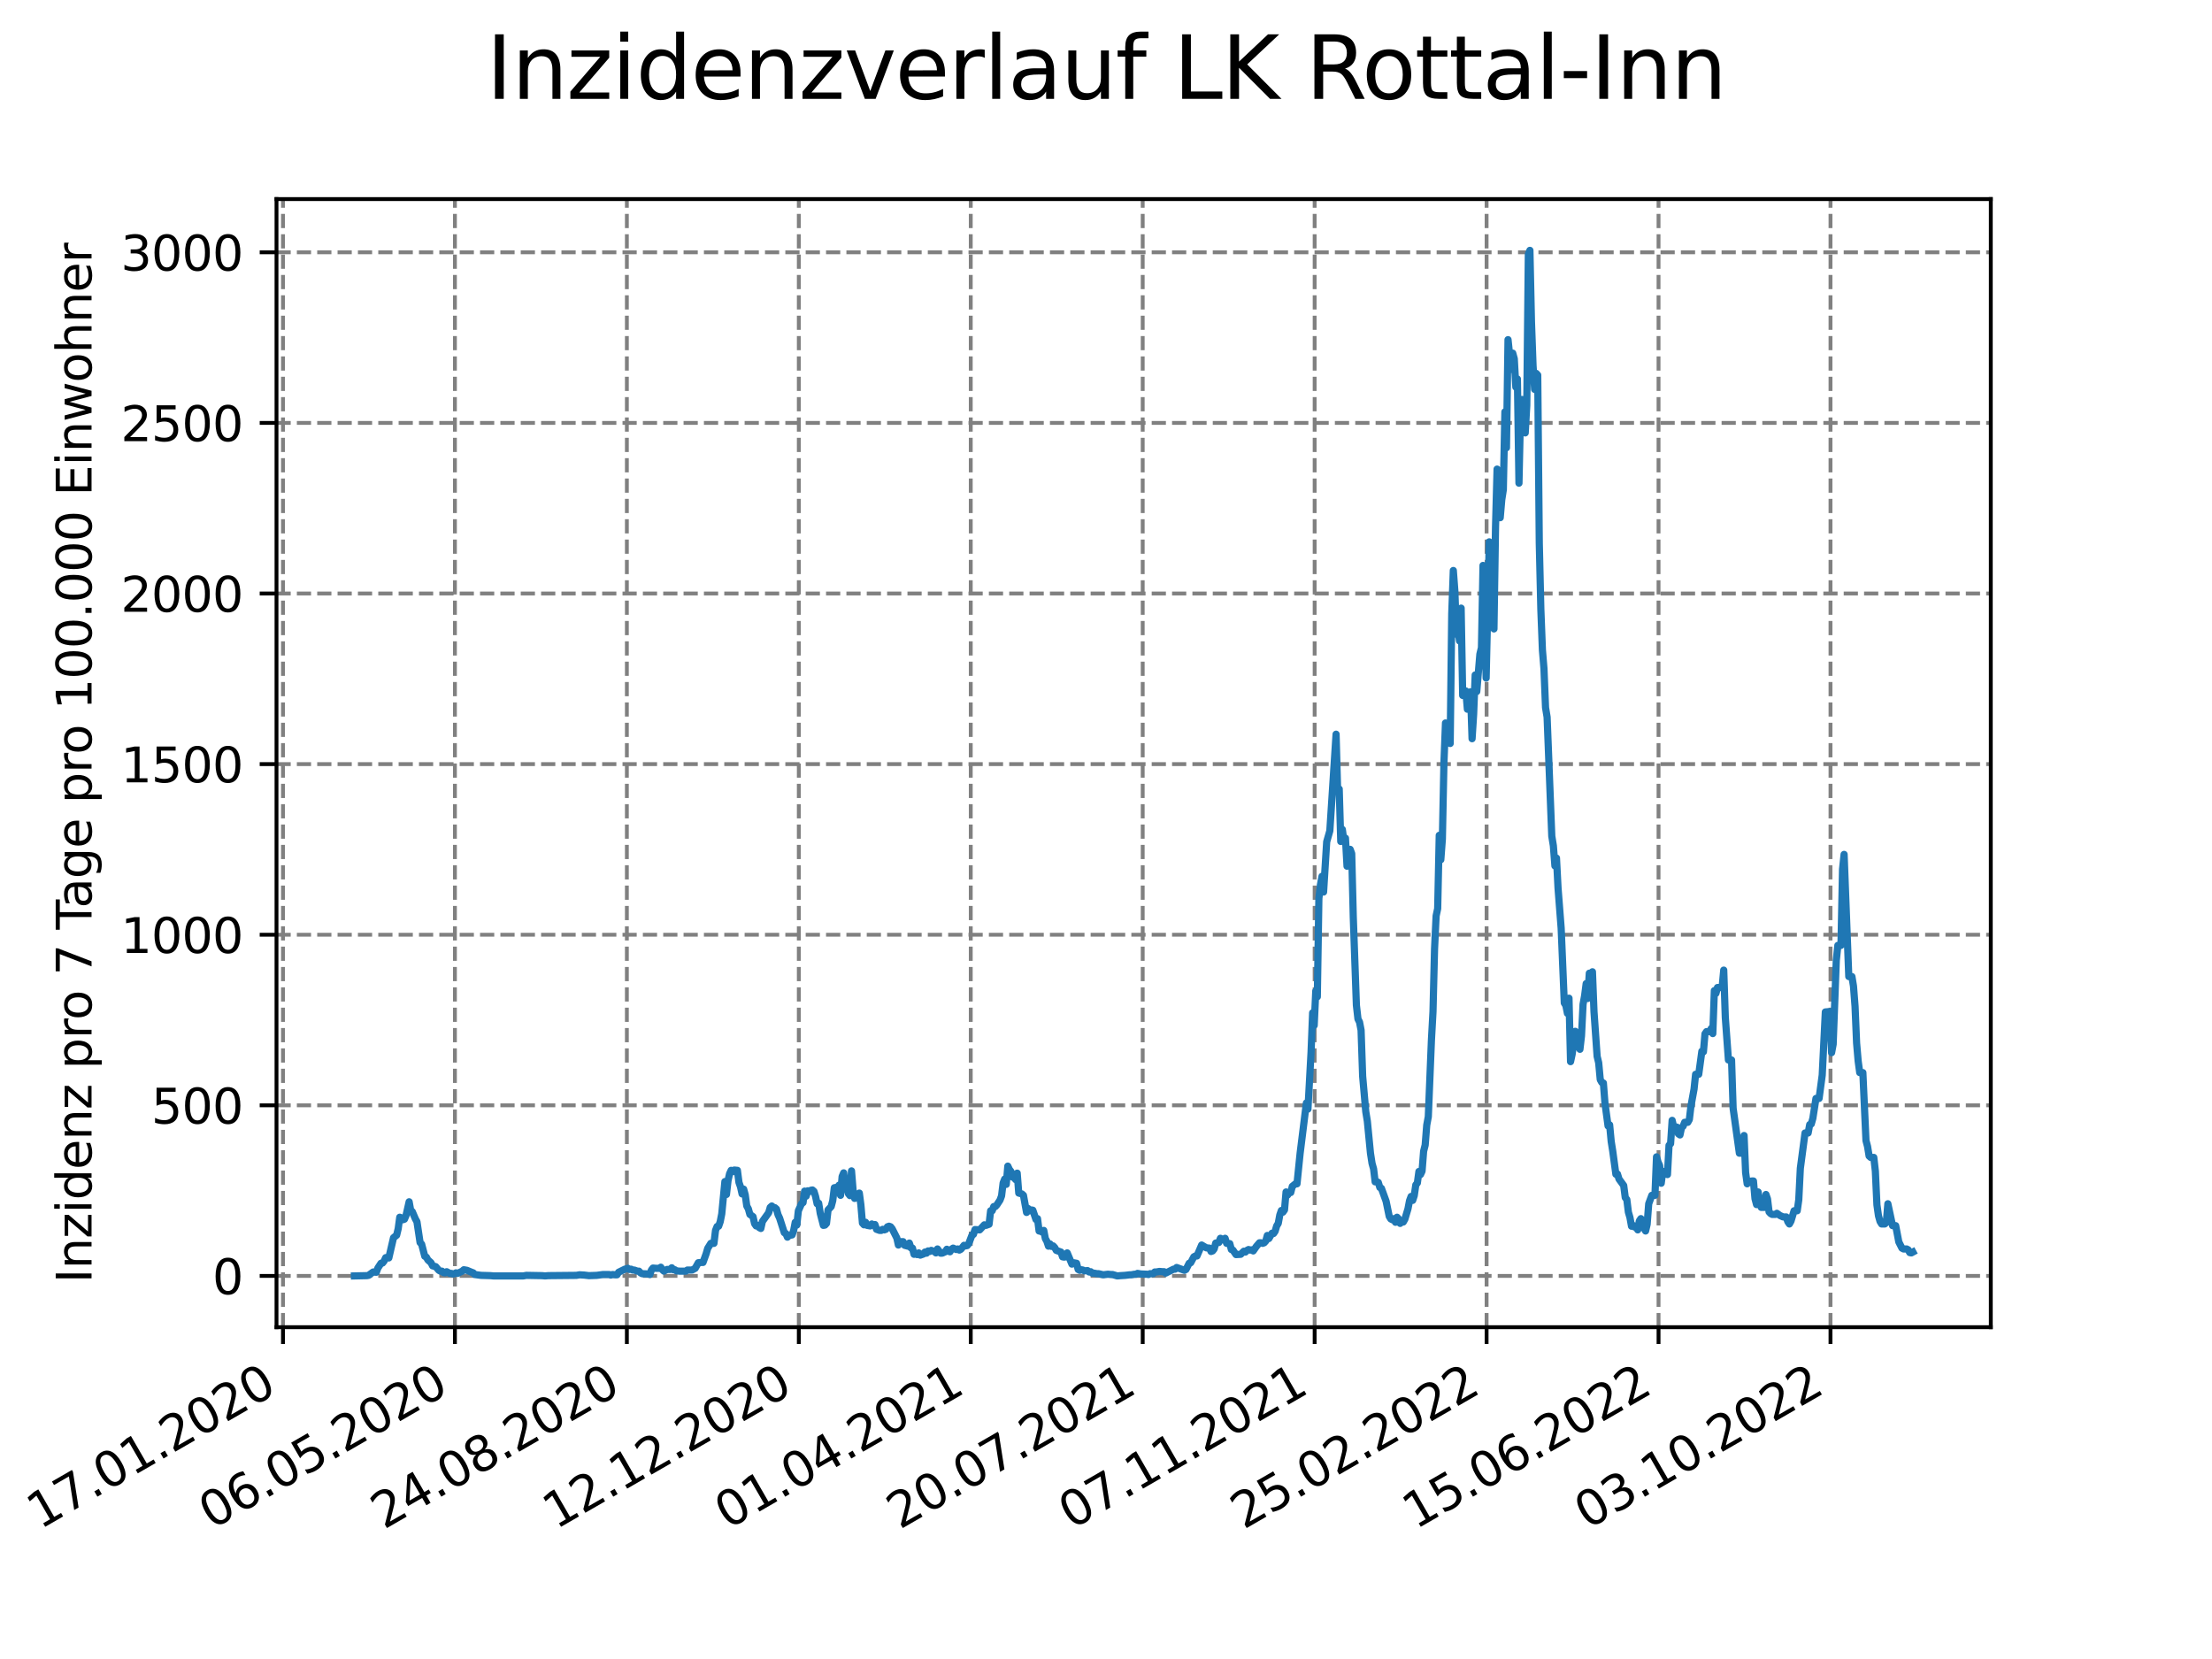 <?xml version="1.0" encoding="utf-8" standalone="no"?>
<!DOCTYPE svg PUBLIC "-//W3C//DTD SVG 1.1//EN"
  "http://www.w3.org/Graphics/SVG/1.1/DTD/svg11.dtd">
<svg xmlns:xlink="http://www.w3.org/1999/xlink" width="460.8pt" height="345.6pt" viewBox="0 0 460.8 345.6" xmlns="http://www.w3.org/2000/svg" version="1.1">
 <defs>
  <style type="text/css">*{stroke-linejoin: round; stroke-linecap: butt}</style>
 </defs>
 <g id="figure_1">
  <g id="patch_1">
   <path d="M 0 345.6 
L 460.8 345.6 
L 460.8 0 
L 0 0 
z
" style="fill: #ffffff"/>
  </g>
  <g id="axes_1">
   <g id="patch_2">
    <path d="M 57.6 276.48 
L 414.72 276.48 
L 414.72 41.472 
L 57.6 41.472 
z
" style="fill: #ffffff"/>
   </g>
   <g id="matplotlib.axis_1">
    <g id="xtick_1">
     <g id="line2d_1">
      <path d="M 58.949 276.48 
L 58.949 41.472 
" clip-path="url(#pb0c516c204)" style="fill: none; stroke-dasharray: 2.96,1.28; stroke-dashoffset: 0; stroke: #808080; stroke-width: 0.8"/>
     </g>
     <g id="line2d_2">
      <defs>
       <path id="mfc68ab522c" d="M 0 0 
L 0 3.5 
" style="stroke: #000000; stroke-width: 0.8"/>
      </defs>
      <g>
       <use xlink:href="#mfc68ab522c" x="58.949" y="276.48" style="stroke: #000000; stroke-width: 0.8"/>
      </g>
     </g>
     <g id="text_1">
      <!-- 17.01.2020 -->
      <g transform="translate(8.323 318.689) rotate(-30) scale(0.1 -0.1)">
       <defs>
        <path id="DejaVuSans-31" d="M 794 531 
L 1825 531 
L 1825 4091 
L 703 3866 
L 703 4441 
L 1819 4666 
L 2450 4666 
L 2450 531 
L 3481 531 
L 3481 0 
L 794 0 
L 794 531 
z
" transform="scale(0.016)"/>
        <path id="DejaVuSans-37" d="M 525 4666 
L 3525 4666 
L 3525 4397 
L 1831 0 
L 1172 0 
L 2766 4134 
L 525 4134 
L 525 4666 
z
" transform="scale(0.016)"/>
        <path id="DejaVuSans-2e" d="M 684 794 
L 1344 794 
L 1344 0 
L 684 0 
L 684 794 
z
" transform="scale(0.016)"/>
        <path id="DejaVuSans-30" d="M 2034 4250 
Q 1547 4250 1301 3770 
Q 1056 3291 1056 2328 
Q 1056 1369 1301 889 
Q 1547 409 2034 409 
Q 2525 409 2770 889 
Q 3016 1369 3016 2328 
Q 3016 3291 2770 3770 
Q 2525 4250 2034 4250 
z
M 2034 4750 
Q 2819 4750 3233 4129 
Q 3647 3509 3647 2328 
Q 3647 1150 3233 529 
Q 2819 -91 2034 -91 
Q 1250 -91 836 529 
Q 422 1150 422 2328 
Q 422 3509 836 4129 
Q 1250 4750 2034 4750 
z
" transform="scale(0.016)"/>
        <path id="DejaVuSans-32" d="M 1228 531 
L 3431 531 
L 3431 0 
L 469 0 
L 469 531 
Q 828 903 1448 1529 
Q 2069 2156 2228 2338 
Q 2531 2678 2651 2914 
Q 2772 3150 2772 3378 
Q 2772 3750 2511 3984 
Q 2250 4219 1831 4219 
Q 1534 4219 1204 4116 
Q 875 4013 500 3803 
L 500 4441 
Q 881 4594 1212 4672 
Q 1544 4750 1819 4750 
Q 2544 4750 2975 4387 
Q 3406 4025 3406 3419 
Q 3406 3131 3298 2873 
Q 3191 2616 2906 2266 
Q 2828 2175 2409 1742 
Q 1991 1309 1228 531 
z
" transform="scale(0.016)"/>
       </defs>
       <use xlink:href="#DejaVuSans-31"/>
       <use xlink:href="#DejaVuSans-37" x="63.623"/>
       <use xlink:href="#DejaVuSans-2e" x="127.246"/>
       <use xlink:href="#DejaVuSans-30" x="159.033"/>
       <use xlink:href="#DejaVuSans-31" x="222.656"/>
       <use xlink:href="#DejaVuSans-2e" x="286.279"/>
       <use xlink:href="#DejaVuSans-32" x="318.066"/>
       <use xlink:href="#DejaVuSans-30" x="381.689"/>
       <use xlink:href="#DejaVuSans-32" x="445.312"/>
       <use xlink:href="#DejaVuSans-30" x="508.936"/>
      </g>
     </g>
    </g>
    <g id="xtick_2">
     <g id="line2d_3">
      <path d="M 94.768 276.48 
L 94.768 41.472 
" clip-path="url(#pb0c516c204)" style="fill: none; stroke-dasharray: 2.96,1.28; stroke-dashoffset: 0; stroke: #808080; stroke-width: 0.8"/>
     </g>
     <g id="line2d_4">
      <g>
       <use xlink:href="#mfc68ab522c" x="94.768" y="276.48" style="stroke: #000000; stroke-width: 0.8"/>
      </g>
     </g>
     <g id="text_2">
      <!-- 06.05.2020 -->
      <g transform="translate(44.143 318.689) rotate(-30) scale(0.1 -0.1)">
       <defs>
        <path id="DejaVuSans-36" d="M 2113 2584 
Q 1688 2584 1439 2293 
Q 1191 2003 1191 1497 
Q 1191 994 1439 701 
Q 1688 409 2113 409 
Q 2538 409 2786 701 
Q 3034 994 3034 1497 
Q 3034 2003 2786 2293 
Q 2538 2584 2113 2584 
z
M 3366 4563 
L 3366 3988 
Q 3128 4100 2886 4159 
Q 2644 4219 2406 4219 
Q 1781 4219 1451 3797 
Q 1122 3375 1075 2522 
Q 1259 2794 1537 2939 
Q 1816 3084 2150 3084 
Q 2853 3084 3261 2657 
Q 3669 2231 3669 1497 
Q 3669 778 3244 343 
Q 2819 -91 2113 -91 
Q 1303 -91 875 529 
Q 447 1150 447 2328 
Q 447 3434 972 4092 
Q 1497 4750 2381 4750 
Q 2619 4750 2861 4703 
Q 3103 4656 3366 4563 
z
" transform="scale(0.016)"/>
        <path id="DejaVuSans-35" d="M 691 4666 
L 3169 4666 
L 3169 4134 
L 1269 4134 
L 1269 2991 
Q 1406 3038 1543 3061 
Q 1681 3084 1819 3084 
Q 2600 3084 3056 2656 
Q 3513 2228 3513 1497 
Q 3513 744 3044 326 
Q 2575 -91 1722 -91 
Q 1428 -91 1123 -41 
Q 819 9 494 109 
L 494 744 
Q 775 591 1075 516 
Q 1375 441 1709 441 
Q 2250 441 2565 725 
Q 2881 1009 2881 1497 
Q 2881 1984 2565 2268 
Q 2250 2553 1709 2553 
Q 1456 2553 1204 2497 
Q 953 2441 691 2322 
L 691 4666 
z
" transform="scale(0.016)"/>
       </defs>
       <use xlink:href="#DejaVuSans-30"/>
       <use xlink:href="#DejaVuSans-36" x="63.623"/>
       <use xlink:href="#DejaVuSans-2e" x="127.246"/>
       <use xlink:href="#DejaVuSans-30" x="159.033"/>
       <use xlink:href="#DejaVuSans-35" x="222.656"/>
       <use xlink:href="#DejaVuSans-2e" x="286.279"/>
       <use xlink:href="#DejaVuSans-32" x="318.066"/>
       <use xlink:href="#DejaVuSans-30" x="381.689"/>
       <use xlink:href="#DejaVuSans-32" x="445.312"/>
       <use xlink:href="#DejaVuSans-30" x="508.936"/>
      </g>
     </g>
    </g>
    <g id="xtick_3">
     <g id="line2d_5">
      <path d="M 130.588 276.48 
L 130.588 41.472 
" clip-path="url(#pb0c516c204)" style="fill: none; stroke-dasharray: 2.96,1.28; stroke-dashoffset: 0; stroke: #808080; stroke-width: 0.8"/>
     </g>
     <g id="line2d_6">
      <g>
       <use xlink:href="#mfc68ab522c" x="130.588" y="276.48" style="stroke: #000000; stroke-width: 0.8"/>
      </g>
     </g>
     <g id="text_3">
      <!-- 24.08.2020 -->
      <g transform="translate(79.962 318.689) rotate(-30) scale(0.1 -0.1)">
       <defs>
        <path id="DejaVuSans-34" d="M 2419 4116 
L 825 1625 
L 2419 1625 
L 2419 4116 
z
M 2253 4666 
L 3047 4666 
L 3047 1625 
L 3713 1625 
L 3713 1100 
L 3047 1100 
L 3047 0 
L 2419 0 
L 2419 1100 
L 313 1100 
L 313 1709 
L 2253 4666 
z
" transform="scale(0.016)"/>
        <path id="DejaVuSans-38" d="M 2034 2216 
Q 1584 2216 1326 1975 
Q 1069 1734 1069 1313 
Q 1069 891 1326 650 
Q 1584 409 2034 409 
Q 2484 409 2743 651 
Q 3003 894 3003 1313 
Q 3003 1734 2745 1975 
Q 2488 2216 2034 2216 
z
M 1403 2484 
Q 997 2584 770 2862 
Q 544 3141 544 3541 
Q 544 4100 942 4425 
Q 1341 4750 2034 4750 
Q 2731 4750 3128 4425 
Q 3525 4100 3525 3541 
Q 3525 3141 3298 2862 
Q 3072 2584 2669 2484 
Q 3125 2378 3379 2068 
Q 3634 1759 3634 1313 
Q 3634 634 3220 271 
Q 2806 -91 2034 -91 
Q 1263 -91 848 271 
Q 434 634 434 1313 
Q 434 1759 690 2068 
Q 947 2378 1403 2484 
z
M 1172 3481 
Q 1172 3119 1398 2916 
Q 1625 2713 2034 2713 
Q 2441 2713 2670 2916 
Q 2900 3119 2900 3481 
Q 2900 3844 2670 4047 
Q 2441 4250 2034 4250 
Q 1625 4250 1398 4047 
Q 1172 3844 1172 3481 
z
" transform="scale(0.016)"/>
       </defs>
       <use xlink:href="#DejaVuSans-32"/>
       <use xlink:href="#DejaVuSans-34" x="63.623"/>
       <use xlink:href="#DejaVuSans-2e" x="127.246"/>
       <use xlink:href="#DejaVuSans-30" x="159.033"/>
       <use xlink:href="#DejaVuSans-38" x="222.656"/>
       <use xlink:href="#DejaVuSans-2e" x="286.279"/>
       <use xlink:href="#DejaVuSans-32" x="318.066"/>
       <use xlink:href="#DejaVuSans-30" x="381.689"/>
       <use xlink:href="#DejaVuSans-32" x="445.312"/>
       <use xlink:href="#DejaVuSans-30" x="508.936"/>
      </g>
     </g>
    </g>
    <g id="xtick_4">
     <g id="line2d_7">
      <path d="M 166.407 276.48 
L 166.407 41.472 
" clip-path="url(#pb0c516c204)" style="fill: none; stroke-dasharray: 2.96,1.28; stroke-dashoffset: 0; stroke: #808080; stroke-width: 0.8"/>
     </g>
     <g id="line2d_8">
      <g>
       <use xlink:href="#mfc68ab522c" x="166.407" y="276.48" style="stroke: #000000; stroke-width: 0.8"/>
      </g>
     </g>
     <g id="text_4">
      <!-- 12.12.2020 -->
      <g transform="translate(115.782 318.689) rotate(-30) scale(0.1 -0.1)">
       <use xlink:href="#DejaVuSans-31"/>
       <use xlink:href="#DejaVuSans-32" x="63.623"/>
       <use xlink:href="#DejaVuSans-2e" x="127.246"/>
       <use xlink:href="#DejaVuSans-31" x="159.033"/>
       <use xlink:href="#DejaVuSans-32" x="222.656"/>
       <use xlink:href="#DejaVuSans-2e" x="286.279"/>
       <use xlink:href="#DejaVuSans-32" x="318.066"/>
       <use xlink:href="#DejaVuSans-30" x="381.689"/>
       <use xlink:href="#DejaVuSans-32" x="445.312"/>
       <use xlink:href="#DejaVuSans-30" x="508.936"/>
      </g>
     </g>
    </g>
    <g id="xtick_5">
     <g id="line2d_9">
      <path d="M 202.226 276.48 
L 202.226 41.472 
" clip-path="url(#pb0c516c204)" style="fill: none; stroke-dasharray: 2.96,1.28; stroke-dashoffset: 0; stroke: #808080; stroke-width: 0.8"/>
     </g>
     <g id="line2d_10">
      <g>
       <use xlink:href="#mfc68ab522c" x="202.226" y="276.48" style="stroke: #000000; stroke-width: 0.8"/>
      </g>
     </g>
     <g id="text_5">
      <!-- 01.04.2021 -->
      <g transform="translate(151.601 318.689) rotate(-30) scale(0.1 -0.1)">
       <use xlink:href="#DejaVuSans-30"/>
       <use xlink:href="#DejaVuSans-31" x="63.623"/>
       <use xlink:href="#DejaVuSans-2e" x="127.246"/>
       <use xlink:href="#DejaVuSans-30" x="159.033"/>
       <use xlink:href="#DejaVuSans-34" x="222.656"/>
       <use xlink:href="#DejaVuSans-2e" x="286.279"/>
       <use xlink:href="#DejaVuSans-32" x="318.066"/>
       <use xlink:href="#DejaVuSans-30" x="381.689"/>
       <use xlink:href="#DejaVuSans-32" x="445.312"/>
       <use xlink:href="#DejaVuSans-31" x="508.936"/>
      </g>
     </g>
    </g>
    <g id="xtick_6">
     <g id="line2d_11">
      <path d="M 238.046 276.48 
L 238.046 41.472 
" clip-path="url(#pb0c516c204)" style="fill: none; stroke-dasharray: 2.96,1.28; stroke-dashoffset: 0; stroke: #808080; stroke-width: 0.8"/>
     </g>
     <g id="line2d_12">
      <g>
       <use xlink:href="#mfc68ab522c" x="238.046" y="276.48" style="stroke: #000000; stroke-width: 0.8"/>
      </g>
     </g>
     <g id="text_6">
      <!-- 20.07.2021 -->
      <g transform="translate(187.421 318.689) rotate(-30) scale(0.1 -0.1)">
       <use xlink:href="#DejaVuSans-32"/>
       <use xlink:href="#DejaVuSans-30" x="63.623"/>
       <use xlink:href="#DejaVuSans-2e" x="127.246"/>
       <use xlink:href="#DejaVuSans-30" x="159.033"/>
       <use xlink:href="#DejaVuSans-37" x="222.656"/>
       <use xlink:href="#DejaVuSans-2e" x="286.279"/>
       <use xlink:href="#DejaVuSans-32" x="318.066"/>
       <use xlink:href="#DejaVuSans-30" x="381.689"/>
       <use xlink:href="#DejaVuSans-32" x="445.312"/>
       <use xlink:href="#DejaVuSans-31" x="508.936"/>
      </g>
     </g>
    </g>
    <g id="xtick_7">
     <g id="line2d_13">
      <path d="M 273.865 276.48 
L 273.865 41.472 
" clip-path="url(#pb0c516c204)" style="fill: none; stroke-dasharray: 2.96,1.28; stroke-dashoffset: 0; stroke: #808080; stroke-width: 0.8"/>
     </g>
     <g id="line2d_14">
      <g>
       <use xlink:href="#mfc68ab522c" x="273.865" y="276.48" style="stroke: #000000; stroke-width: 0.8"/>
      </g>
     </g>
     <g id="text_7">
      <!-- 07.11.2021 -->
      <g transform="translate(223.24 318.689) rotate(-30) scale(0.1 -0.1)">
       <use xlink:href="#DejaVuSans-30"/>
       <use xlink:href="#DejaVuSans-37" x="63.623"/>
       <use xlink:href="#DejaVuSans-2e" x="127.246"/>
       <use xlink:href="#DejaVuSans-31" x="159.033"/>
       <use xlink:href="#DejaVuSans-31" x="222.656"/>
       <use xlink:href="#DejaVuSans-2e" x="286.279"/>
       <use xlink:href="#DejaVuSans-32" x="318.066"/>
       <use xlink:href="#DejaVuSans-30" x="381.689"/>
       <use xlink:href="#DejaVuSans-32" x="445.312"/>
       <use xlink:href="#DejaVuSans-31" x="508.936"/>
      </g>
     </g>
    </g>
    <g id="xtick_8">
     <g id="line2d_15">
      <path d="M 309.685 276.48 
L 309.685 41.472 
" clip-path="url(#pb0c516c204)" style="fill: none; stroke-dasharray: 2.96,1.28; stroke-dashoffset: 0; stroke: #808080; stroke-width: 0.8"/>
     </g>
     <g id="line2d_16">
      <g>
       <use xlink:href="#mfc68ab522c" x="309.685" y="276.48" style="stroke: #000000; stroke-width: 0.8"/>
      </g>
     </g>
     <g id="text_8">
      <!-- 25.02.2022 -->
      <g transform="translate(259.06 318.689) rotate(-30) scale(0.1 -0.1)">
       <use xlink:href="#DejaVuSans-32"/>
       <use xlink:href="#DejaVuSans-35" x="63.623"/>
       <use xlink:href="#DejaVuSans-2e" x="127.246"/>
       <use xlink:href="#DejaVuSans-30" x="159.033"/>
       <use xlink:href="#DejaVuSans-32" x="222.656"/>
       <use xlink:href="#DejaVuSans-2e" x="286.279"/>
       <use xlink:href="#DejaVuSans-32" x="318.066"/>
       <use xlink:href="#DejaVuSans-30" x="381.689"/>
       <use xlink:href="#DejaVuSans-32" x="445.312"/>
       <use xlink:href="#DejaVuSans-32" x="508.936"/>
      </g>
     </g>
    </g>
    <g id="xtick_9">
     <g id="line2d_17">
      <path d="M 345.504 276.48 
L 345.504 41.472 
" clip-path="url(#pb0c516c204)" style="fill: none; stroke-dasharray: 2.96,1.28; stroke-dashoffset: 0; stroke: #808080; stroke-width: 0.8"/>
     </g>
     <g id="line2d_18">
      <g>
       <use xlink:href="#mfc68ab522c" x="345.504" y="276.48" style="stroke: #000000; stroke-width: 0.8"/>
      </g>
     </g>
     <g id="text_9">
      <!-- 15.06.2022 -->
      <g transform="translate(294.879 318.689) rotate(-30) scale(0.1 -0.1)">
       <use xlink:href="#DejaVuSans-31"/>
       <use xlink:href="#DejaVuSans-35" x="63.623"/>
       <use xlink:href="#DejaVuSans-2e" x="127.246"/>
       <use xlink:href="#DejaVuSans-30" x="159.033"/>
       <use xlink:href="#DejaVuSans-36" x="222.656"/>
       <use xlink:href="#DejaVuSans-2e" x="286.279"/>
       <use xlink:href="#DejaVuSans-32" x="318.066"/>
       <use xlink:href="#DejaVuSans-30" x="381.689"/>
       <use xlink:href="#DejaVuSans-32" x="445.312"/>
       <use xlink:href="#DejaVuSans-32" x="508.936"/>
      </g>
     </g>
    </g>
    <g id="xtick_10">
     <g id="line2d_19">
      <path d="M 381.324 276.48 
L 381.324 41.472 
" clip-path="url(#pb0c516c204)" style="fill: none; stroke-dasharray: 2.96,1.28; stroke-dashoffset: 0; stroke: #808080; stroke-width: 0.8"/>
     </g>
     <g id="line2d_20">
      <g>
       <use xlink:href="#mfc68ab522c" x="381.324" y="276.48" style="stroke: #000000; stroke-width: 0.8"/>
      </g>
     </g>
     <g id="text_10">
      <!-- 03.10.2022 -->
      <g transform="translate(330.699 318.689) rotate(-30) scale(0.1 -0.1)">
       <defs>
        <path id="DejaVuSans-33" d="M 2597 2516 
Q 3050 2419 3304 2112 
Q 3559 1806 3559 1356 
Q 3559 666 3084 287 
Q 2609 -91 1734 -91 
Q 1441 -91 1130 -33 
Q 819 25 488 141 
L 488 750 
Q 750 597 1062 519 
Q 1375 441 1716 441 
Q 2309 441 2620 675 
Q 2931 909 2931 1356 
Q 2931 1769 2642 2001 
Q 2353 2234 1838 2234 
L 1294 2234 
L 1294 2753 
L 1863 2753 
Q 2328 2753 2575 2939 
Q 2822 3125 2822 3475 
Q 2822 3834 2567 4026 
Q 2313 4219 1838 4219 
Q 1578 4219 1281 4162 
Q 984 4106 628 3988 
L 628 4550 
Q 988 4650 1302 4700 
Q 1616 4750 1894 4750 
Q 2613 4750 3031 4423 
Q 3450 4097 3450 3541 
Q 3450 3153 3228 2886 
Q 3006 2619 2597 2516 
z
" transform="scale(0.016)"/>
       </defs>
       <use xlink:href="#DejaVuSans-30"/>
       <use xlink:href="#DejaVuSans-33" x="63.623"/>
       <use xlink:href="#DejaVuSans-2e" x="127.246"/>
       <use xlink:href="#DejaVuSans-31" x="159.033"/>
       <use xlink:href="#DejaVuSans-30" x="222.656"/>
       <use xlink:href="#DejaVuSans-2e" x="286.279"/>
       <use xlink:href="#DejaVuSans-32" x="318.066"/>
       <use xlink:href="#DejaVuSans-30" x="381.689"/>
       <use xlink:href="#DejaVuSans-32" x="445.312"/>
       <use xlink:href="#DejaVuSans-32" x="508.936"/>
      </g>
     </g>
    </g>
   </g>
   <g id="matplotlib.axis_2">
    <g id="ytick_1">
     <g id="line2d_21">
      <path d="M 57.6 265.798 
L 414.72 265.798 
" clip-path="url(#pb0c516c204)" style="fill: none; stroke-dasharray: 2.96,1.28; stroke-dashoffset: 0; stroke: #808080; stroke-width: 0.8"/>
     </g>
     <g id="line2d_22">
      <defs>
       <path id="mf9fd5aa825" d="M 0 0 
L -3.5 0 
" style="stroke: #000000; stroke-width: 0.8"/>
      </defs>
      <g>
       <use xlink:href="#mf9fd5aa825" x="57.6" y="265.798" style="stroke: #000000; stroke-width: 0.8"/>
      </g>
     </g>
     <g id="text_11">
      <!-- 0 -->
      <g transform="translate(44.237 269.597) scale(0.1 -0.1)">
       <use xlink:href="#DejaVuSans-30"/>
      </g>
     </g>
    </g>
    <g id="ytick_2">
     <g id="line2d_23">
      <path d="M 57.6 230.258 
L 414.72 230.258 
" clip-path="url(#pb0c516c204)" style="fill: none; stroke-dasharray: 2.96,1.28; stroke-dashoffset: 0; stroke: #808080; stroke-width: 0.8"/>
     </g>
     <g id="line2d_24">
      <g>
       <use xlink:href="#mf9fd5aa825" x="57.6" y="230.258" style="stroke: #000000; stroke-width: 0.8"/>
      </g>
     </g>
     <g id="text_12">
      <!-- 500 -->
      <g transform="translate(31.512 234.057) scale(0.1 -0.1)">
       <use xlink:href="#DejaVuSans-35"/>
       <use xlink:href="#DejaVuSans-30" x="63.623"/>
       <use xlink:href="#DejaVuSans-30" x="127.246"/>
      </g>
     </g>
    </g>
    <g id="ytick_3">
     <g id="line2d_25">
      <path d="M 57.6 194.719 
L 414.72 194.719 
" clip-path="url(#pb0c516c204)" style="fill: none; stroke-dasharray: 2.96,1.28; stroke-dashoffset: 0; stroke: #808080; stroke-width: 0.8"/>
     </g>
     <g id="line2d_26">
      <g>
       <use xlink:href="#mf9fd5aa825" x="57.6" y="194.719" style="stroke: #000000; stroke-width: 0.8"/>
      </g>
     </g>
     <g id="text_13">
      <!-- 1000 -->
      <g transform="translate(25.15 198.518) scale(0.1 -0.1)">
       <use xlink:href="#DejaVuSans-31"/>
       <use xlink:href="#DejaVuSans-30" x="63.623"/>
       <use xlink:href="#DejaVuSans-30" x="127.246"/>
       <use xlink:href="#DejaVuSans-30" x="190.869"/>
      </g>
     </g>
    </g>
    <g id="ytick_4">
     <g id="line2d_27">
      <path d="M 57.6 159.179 
L 414.72 159.179 
" clip-path="url(#pb0c516c204)" style="fill: none; stroke-dasharray: 2.96,1.28; stroke-dashoffset: 0; stroke: #808080; stroke-width: 0.8"/>
     </g>
     <g id="line2d_28">
      <g>
       <use xlink:href="#mf9fd5aa825" x="57.6" y="159.179" style="stroke: #000000; stroke-width: 0.8"/>
      </g>
     </g>
     <g id="text_14">
      <!-- 1500 -->
      <g transform="translate(25.15 162.978) scale(0.1 -0.1)">
       <use xlink:href="#DejaVuSans-31"/>
       <use xlink:href="#DejaVuSans-35" x="63.623"/>
       <use xlink:href="#DejaVuSans-30" x="127.246"/>
       <use xlink:href="#DejaVuSans-30" x="190.869"/>
      </g>
     </g>
    </g>
    <g id="ytick_5">
     <g id="line2d_29">
      <path d="M 57.6 123.639 
L 414.72 123.639 
" clip-path="url(#pb0c516c204)" style="fill: none; stroke-dasharray: 2.96,1.28; stroke-dashoffset: 0; stroke: #808080; stroke-width: 0.8"/>
     </g>
     <g id="line2d_30">
      <g>
       <use xlink:href="#mf9fd5aa825" x="57.6" y="123.639" style="stroke: #000000; stroke-width: 0.8"/>
      </g>
     </g>
     <g id="text_15">
      <!-- 2000 -->
      <g transform="translate(25.15 127.439) scale(0.1 -0.1)">
       <use xlink:href="#DejaVuSans-32"/>
       <use xlink:href="#DejaVuSans-30" x="63.623"/>
       <use xlink:href="#DejaVuSans-30" x="127.246"/>
       <use xlink:href="#DejaVuSans-30" x="190.869"/>
      </g>
     </g>
    </g>
    <g id="ytick_6">
     <g id="line2d_31">
      <path d="M 57.6 88.1 
L 414.72 88.1 
" clip-path="url(#pb0c516c204)" style="fill: none; stroke-dasharray: 2.96,1.28; stroke-dashoffset: 0; stroke: #808080; stroke-width: 0.8"/>
     </g>
     <g id="line2d_32">
      <g>
       <use xlink:href="#mf9fd5aa825" x="57.6" y="88.1" style="stroke: #000000; stroke-width: 0.8"/>
      </g>
     </g>
     <g id="text_16">
      <!-- 2500 -->
      <g transform="translate(25.15 91.899) scale(0.1 -0.1)">
       <use xlink:href="#DejaVuSans-32"/>
       <use xlink:href="#DejaVuSans-35" x="63.623"/>
       <use xlink:href="#DejaVuSans-30" x="127.246"/>
       <use xlink:href="#DejaVuSans-30" x="190.869"/>
      </g>
     </g>
    </g>
    <g id="ytick_7">
     <g id="line2d_33">
      <path d="M 57.6 52.56 
L 414.72 52.56 
" clip-path="url(#pb0c516c204)" style="fill: none; stroke-dasharray: 2.96,1.28; stroke-dashoffset: 0; stroke: #808080; stroke-width: 0.8"/>
     </g>
     <g id="line2d_34">
      <g>
       <use xlink:href="#mf9fd5aa825" x="57.6" y="52.56" style="stroke: #000000; stroke-width: 0.8"/>
      </g>
     </g>
     <g id="text_17">
      <!-- 3000 -->
      <g transform="translate(25.15 56.359) scale(0.1 -0.1)">
       <use xlink:href="#DejaVuSans-33"/>
       <use xlink:href="#DejaVuSans-30" x="63.623"/>
       <use xlink:href="#DejaVuSans-30" x="127.246"/>
       <use xlink:href="#DejaVuSans-30" x="190.869"/>
      </g>
     </g>
    </g>
    <g id="text_18">
     <!-- Inzidenz pro 7 Tage pro 100.000 Einwohner -->
     <g transform="translate(19.07 267.301) rotate(-90) scale(0.1 -0.1)">
      <defs>
       <path id="DejaVuSans-49" d="M 628 4666 
L 1259 4666 
L 1259 0 
L 628 0 
L 628 4666 
z
" transform="scale(0.016)"/>
       <path id="DejaVuSans-6e" d="M 3513 2113 
L 3513 0 
L 2938 0 
L 2938 2094 
Q 2938 2591 2744 2837 
Q 2550 3084 2163 3084 
Q 1697 3084 1428 2787 
Q 1159 2491 1159 1978 
L 1159 0 
L 581 0 
L 581 3500 
L 1159 3500 
L 1159 2956 
Q 1366 3272 1645 3428 
Q 1925 3584 2291 3584 
Q 2894 3584 3203 3211 
Q 3513 2838 3513 2113 
z
" transform="scale(0.016)"/>
       <path id="DejaVuSans-7a" d="M 353 3500 
L 3084 3500 
L 3084 2975 
L 922 459 
L 3084 459 
L 3084 0 
L 275 0 
L 275 525 
L 2438 3041 
L 353 3041 
L 353 3500 
z
" transform="scale(0.016)"/>
       <path id="DejaVuSans-69" d="M 603 3500 
L 1178 3500 
L 1178 0 
L 603 0 
L 603 3500 
z
M 603 4863 
L 1178 4863 
L 1178 4134 
L 603 4134 
L 603 4863 
z
" transform="scale(0.016)"/>
       <path id="DejaVuSans-64" d="M 2906 2969 
L 2906 4863 
L 3481 4863 
L 3481 0 
L 2906 0 
L 2906 525 
Q 2725 213 2448 61 
Q 2172 -91 1784 -91 
Q 1150 -91 751 415 
Q 353 922 353 1747 
Q 353 2572 751 3078 
Q 1150 3584 1784 3584 
Q 2172 3584 2448 3432 
Q 2725 3281 2906 2969 
z
M 947 1747 
Q 947 1113 1208 752 
Q 1469 391 1925 391 
Q 2381 391 2643 752 
Q 2906 1113 2906 1747 
Q 2906 2381 2643 2742 
Q 2381 3103 1925 3103 
Q 1469 3103 1208 2742 
Q 947 2381 947 1747 
z
" transform="scale(0.016)"/>
       <path id="DejaVuSans-65" d="M 3597 1894 
L 3597 1613 
L 953 1613 
Q 991 1019 1311 708 
Q 1631 397 2203 397 
Q 2534 397 2845 478 
Q 3156 559 3463 722 
L 3463 178 
Q 3153 47 2828 -22 
Q 2503 -91 2169 -91 
Q 1331 -91 842 396 
Q 353 884 353 1716 
Q 353 2575 817 3079 
Q 1281 3584 2069 3584 
Q 2775 3584 3186 3129 
Q 3597 2675 3597 1894 
z
M 3022 2063 
Q 3016 2534 2758 2815 
Q 2500 3097 2075 3097 
Q 1594 3097 1305 2825 
Q 1016 2553 972 2059 
L 3022 2063 
z
" transform="scale(0.016)"/>
       <path id="DejaVuSans-20" transform="scale(0.016)"/>
       <path id="DejaVuSans-70" d="M 1159 525 
L 1159 -1331 
L 581 -1331 
L 581 3500 
L 1159 3500 
L 1159 2969 
Q 1341 3281 1617 3432 
Q 1894 3584 2278 3584 
Q 2916 3584 3314 3078 
Q 3713 2572 3713 1747 
Q 3713 922 3314 415 
Q 2916 -91 2278 -91 
Q 1894 -91 1617 61 
Q 1341 213 1159 525 
z
M 3116 1747 
Q 3116 2381 2855 2742 
Q 2594 3103 2138 3103 
Q 1681 3103 1420 2742 
Q 1159 2381 1159 1747 
Q 1159 1113 1420 752 
Q 1681 391 2138 391 
Q 2594 391 2855 752 
Q 3116 1113 3116 1747 
z
" transform="scale(0.016)"/>
       <path id="DejaVuSans-72" d="M 2631 2963 
Q 2534 3019 2420 3045 
Q 2306 3072 2169 3072 
Q 1681 3072 1420 2755 
Q 1159 2438 1159 1844 
L 1159 0 
L 581 0 
L 581 3500 
L 1159 3500 
L 1159 2956 
Q 1341 3275 1631 3429 
Q 1922 3584 2338 3584 
Q 2397 3584 2469 3576 
Q 2541 3569 2628 3553 
L 2631 2963 
z
" transform="scale(0.016)"/>
       <path id="DejaVuSans-6f" d="M 1959 3097 
Q 1497 3097 1228 2736 
Q 959 2375 959 1747 
Q 959 1119 1226 758 
Q 1494 397 1959 397 
Q 2419 397 2687 759 
Q 2956 1122 2956 1747 
Q 2956 2369 2687 2733 
Q 2419 3097 1959 3097 
z
M 1959 3584 
Q 2709 3584 3137 3096 
Q 3566 2609 3566 1747 
Q 3566 888 3137 398 
Q 2709 -91 1959 -91 
Q 1206 -91 779 398 
Q 353 888 353 1747 
Q 353 2609 779 3096 
Q 1206 3584 1959 3584 
z
" transform="scale(0.016)"/>
       <path id="DejaVuSans-54" d="M -19 4666 
L 3928 4666 
L 3928 4134 
L 2272 4134 
L 2272 0 
L 1638 0 
L 1638 4134 
L -19 4134 
L -19 4666 
z
" transform="scale(0.016)"/>
       <path id="DejaVuSans-61" d="M 2194 1759 
Q 1497 1759 1228 1600 
Q 959 1441 959 1056 
Q 959 750 1161 570 
Q 1363 391 1709 391 
Q 2188 391 2477 730 
Q 2766 1069 2766 1631 
L 2766 1759 
L 2194 1759 
z
M 3341 1997 
L 3341 0 
L 2766 0 
L 2766 531 
Q 2569 213 2275 61 
Q 1981 -91 1556 -91 
Q 1019 -91 701 211 
Q 384 513 384 1019 
Q 384 1609 779 1909 
Q 1175 2209 1959 2209 
L 2766 2209 
L 2766 2266 
Q 2766 2663 2505 2880 
Q 2244 3097 1772 3097 
Q 1472 3097 1187 3025 
Q 903 2953 641 2809 
L 641 3341 
Q 956 3463 1253 3523 
Q 1550 3584 1831 3584 
Q 2591 3584 2966 3190 
Q 3341 2797 3341 1997 
z
" transform="scale(0.016)"/>
       <path id="DejaVuSans-67" d="M 2906 1791 
Q 2906 2416 2648 2759 
Q 2391 3103 1925 3103 
Q 1463 3103 1205 2759 
Q 947 2416 947 1791 
Q 947 1169 1205 825 
Q 1463 481 1925 481 
Q 2391 481 2648 825 
Q 2906 1169 2906 1791 
z
M 3481 434 
Q 3481 -459 3084 -895 
Q 2688 -1331 1869 -1331 
Q 1566 -1331 1297 -1286 
Q 1028 -1241 775 -1147 
L 775 -588 
Q 1028 -725 1275 -790 
Q 1522 -856 1778 -856 
Q 2344 -856 2625 -561 
Q 2906 -266 2906 331 
L 2906 616 
Q 2728 306 2450 153 
Q 2172 0 1784 0 
Q 1141 0 747 490 
Q 353 981 353 1791 
Q 353 2603 747 3093 
Q 1141 3584 1784 3584 
Q 2172 3584 2450 3431 
Q 2728 3278 2906 2969 
L 2906 3500 
L 3481 3500 
L 3481 434 
z
" transform="scale(0.016)"/>
       <path id="DejaVuSans-45" d="M 628 4666 
L 3578 4666 
L 3578 4134 
L 1259 4134 
L 1259 2753 
L 3481 2753 
L 3481 2222 
L 1259 2222 
L 1259 531 
L 3634 531 
L 3634 0 
L 628 0 
L 628 4666 
z
" transform="scale(0.016)"/>
       <path id="DejaVuSans-77" d="M 269 3500 
L 844 3500 
L 1563 769 
L 2278 3500 
L 2956 3500 
L 3675 769 
L 4391 3500 
L 4966 3500 
L 4050 0 
L 3372 0 
L 2619 2869 
L 1863 0 
L 1184 0 
L 269 3500 
z
" transform="scale(0.016)"/>
       <path id="DejaVuSans-68" d="M 3513 2113 
L 3513 0 
L 2938 0 
L 2938 2094 
Q 2938 2591 2744 2837 
Q 2550 3084 2163 3084 
Q 1697 3084 1428 2787 
Q 1159 2491 1159 1978 
L 1159 0 
L 581 0 
L 581 4863 
L 1159 4863 
L 1159 2956 
Q 1366 3272 1645 3428 
Q 1925 3584 2291 3584 
Q 2894 3584 3203 3211 
Q 3513 2838 3513 2113 
z
" transform="scale(0.016)"/>
      </defs>
      <use xlink:href="#DejaVuSans-49"/>
      <use xlink:href="#DejaVuSans-6e" x="29.492"/>
      <use xlink:href="#DejaVuSans-7a" x="92.871"/>
      <use xlink:href="#DejaVuSans-69" x="145.361"/>
      <use xlink:href="#DejaVuSans-64" x="173.145"/>
      <use xlink:href="#DejaVuSans-65" x="236.621"/>
      <use xlink:href="#DejaVuSans-6e" x="298.145"/>
      <use xlink:href="#DejaVuSans-7a" x="361.523"/>
      <use xlink:href="#DejaVuSans-20" x="414.014"/>
      <use xlink:href="#DejaVuSans-70" x="445.801"/>
      <use xlink:href="#DejaVuSans-72" x="509.277"/>
      <use xlink:href="#DejaVuSans-6f" x="548.141"/>
      <use xlink:href="#DejaVuSans-20" x="609.322"/>
      <use xlink:href="#DejaVuSans-37" x="641.109"/>
      <use xlink:href="#DejaVuSans-20" x="704.732"/>
      <use xlink:href="#DejaVuSans-54" x="736.52"/>
      <use xlink:href="#DejaVuSans-61" x="781.104"/>
      <use xlink:href="#DejaVuSans-67" x="842.383"/>
      <use xlink:href="#DejaVuSans-65" x="905.859"/>
      <use xlink:href="#DejaVuSans-20" x="967.383"/>
      <use xlink:href="#DejaVuSans-70" x="999.17"/>
      <use xlink:href="#DejaVuSans-72" x="1062.646"/>
      <use xlink:href="#DejaVuSans-6f" x="1101.51"/>
      <use xlink:href="#DejaVuSans-20" x="1162.691"/>
      <use xlink:href="#DejaVuSans-31" x="1194.479"/>
      <use xlink:href="#DejaVuSans-30" x="1258.102"/>
      <use xlink:href="#DejaVuSans-30" x="1321.725"/>
      <use xlink:href="#DejaVuSans-2e" x="1385.348"/>
      <use xlink:href="#DejaVuSans-30" x="1417.135"/>
      <use xlink:href="#DejaVuSans-30" x="1480.758"/>
      <use xlink:href="#DejaVuSans-30" x="1544.381"/>
      <use xlink:href="#DejaVuSans-20" x="1608.004"/>
      <use xlink:href="#DejaVuSans-45" x="1639.791"/>
      <use xlink:href="#DejaVuSans-69" x="1702.975"/>
      <use xlink:href="#DejaVuSans-6e" x="1730.758"/>
      <use xlink:href="#DejaVuSans-77" x="1794.137"/>
      <use xlink:href="#DejaVuSans-6f" x="1875.924"/>
      <use xlink:href="#DejaVuSans-68" x="1937.105"/>
      <use xlink:href="#DejaVuSans-6e" x="2000.484"/>
      <use xlink:href="#DejaVuSans-65" x="2063.863"/>
      <use xlink:href="#DejaVuSans-72" x="2125.387"/>
     </g>
    </g>
   </g>
   <g id="line2d_35">
    <path d="M 73.833 265.798 
L 76.438 265.739 
L 76.763 265.681 
L 77.74 264.979 
L 78.392 265.037 
L 78.717 264.16 
L 79.368 263.165 
L 79.694 263.107 
L 80.02 262.697 
L 80.345 261.995 
L 80.671 261.937 
L 80.997 262.054 
L 81.974 257.842 
L 82.625 257.315 
L 82.95 255.97 
L 83.276 253.571 
L 83.602 253.688 
L 83.927 254.098 
L 84.253 253.981 
L 84.579 253.22 
L 85.23 250.354 
L 85.555 252.167 
L 85.881 252.401 
L 86.532 253.922 
L 86.858 254.507 
L 87.509 258.836 
L 87.835 259.187 
L 88.486 261.703 
L 88.812 261.878 
L 89.137 262.463 
L 89.789 263.048 
L 90.114 263.692 
L 90.766 263.867 
L 91.417 264.628 
L 91.742 264.803 
L 92.068 264.803 
L 92.394 265.096 
L 92.719 265.154 
L 93.045 264.92 
L 93.696 265.271 
L 94.022 265.271 
L 94.348 265.388 
L 94.673 265.33 
L 94.999 265.154 
L 95.324 265.271 
L 96.301 264.803 
L 96.627 264.511 
L 97.278 264.628 
L 98.255 265.037 
L 98.581 265.154 
L 98.906 265.505 
L 100.209 265.681 
L 102.163 265.739 
L 102.814 265.798 
L 109.001 265.798 
L 109.652 265.681 
L 112.909 265.739 
L 113.56 265.798 
L 114.211 265.739 
L 120.072 265.681 
L 120.724 265.564 
L 121.701 265.622 
L 122.677 265.739 
L 124.306 265.681 
L 125.608 265.505 
L 126.911 265.505 
L 127.236 265.622 
L 127.562 265.505 
L 128.213 265.564 
L 128.539 265.564 
L 128.864 265.037 
L 130.167 264.394 
L 130.818 264.218 
L 131.144 264.452 
L 131.469 264.394 
L 131.795 264.569 
L 132.121 264.569 
L 132.772 264.803 
L 133.098 264.803 
L 133.423 265.154 
L 133.749 265.33 
L 135.051 265.388 
L 135.377 265.505 
L 135.703 264.569 
L 136.028 264.16 
L 136.68 264.218 
L 137.331 264.218 
L 137.656 263.984 
L 137.982 264.511 
L 138.308 264.803 
L 138.959 264.452 
L 139.61 264.452 
L 139.936 264.101 
L 140.262 264.511 
L 140.587 264.511 
L 140.913 264.745 
L 141.564 264.803 
L 142.867 264.803 
L 143.192 264.569 
L 144.169 264.569 
L 144.82 264.218 
L 145.472 263.048 
L 146.123 262.99 
L 146.449 262.99 
L 147.1 261.176 
L 147.425 260.065 
L 148.077 259.012 
L 148.728 259.012 
L 149.054 256.321 
L 149.379 255.502 
L 149.705 255.443 
L 150.03 254.507 
L 150.356 252.869 
L 151.007 246.142 
L 151.333 248.833 
L 151.659 245.966 
L 151.984 244.504 
L 152.31 243.802 
L 152.636 244.094 
L 152.961 243.743 
L 153.612 243.802 
L 153.938 246.317 
L 154.264 247.253 
L 154.589 248.716 
L 154.915 247.721 
L 155.241 248.891 
L 155.566 251.231 
L 155.892 251.816 
L 156.217 252.986 
L 156.869 253.454 
L 157.194 254.917 
L 157.52 255.385 
L 157.846 255.268 
L 158.171 255.736 
L 158.497 255.911 
L 158.823 254.449 
L 160.125 252.635 
L 160.451 251.524 
L 160.776 251.231 
L 161.102 251.524 
L 161.428 251.582 
L 161.753 251.875 
L 162.079 253.045 
L 162.404 253.747 
L 163.381 256.789 
L 163.707 256.964 
L 164.033 257.725 
L 164.358 257.374 
L 165.01 257.257 
L 165.335 256.321 
L 165.661 254.624 
L 165.986 255.209 
L 166.312 252.226 
L 166.963 250.763 
L 167.289 250.529 
L 167.615 248.131 
L 167.94 249.184 
L 168.266 248.072 
L 168.591 248.248 
L 168.917 247.955 
L 169.243 247.897 
L 169.568 248.189 
L 169.894 249.242 
L 170.22 250.763 
L 170.545 250.646 
L 170.871 252.752 
L 171.522 255.268 
L 171.848 255.209 
L 172.173 254.858 
L 172.499 252.05 
L 173.15 251.348 
L 173.476 250.12 
L 173.802 247.429 
L 174.127 247.37 
L 174.453 247.429 
L 174.778 246.902 
L 175.104 249.008 
L 175.43 245.089 
L 175.755 244.328 
L 176.081 247.136 
L 176.407 247.253 
L 176.732 248.657 
L 177.058 249.067 
L 177.384 243.919 
L 177.709 247.897 
L 178.035 249.652 
L 178.36 249.242 
L 178.686 249.301 
L 179.012 248.54 
L 179.337 250.997 
L 179.663 254.8 
L 179.989 255.151 
L 180.314 254.624 
L 180.64 255.268 
L 181.291 255.385 
L 181.617 254.975 
L 181.942 255.209 
L 182.268 255.092 
L 182.594 256.087 
L 183.245 256.321 
L 183.571 256.321 
L 183.896 256.087 
L 184.222 256.204 
L 184.547 256.087 
L 184.873 255.56 
L 185.199 255.443 
L 185.524 255.56 
L 185.85 255.97 
L 186.827 257.9 
L 187.152 259.363 
L 187.478 258.661 
L 188.129 258.661 
L 188.455 259.421 
L 189.106 259.597 
L 189.432 258.953 
L 189.758 259.948 
L 190.083 260.006 
L 190.409 261.293 
L 190.734 261.235 
L 191.06 261.352 
L 191.386 261.001 
L 191.711 261.469 
L 192.363 261.235 
L 192.688 260.825 
L 193.014 261.059 
L 193.339 260.591 
L 193.665 260.708 
L 193.991 260.474 
L 194.642 260.708 
L 194.968 261.001 
L 195.293 260.182 
L 195.945 261.059 
L 196.27 261.059 
L 196.921 260.767 
L 197.247 260.24 
L 197.573 260.65 
L 197.898 260.767 
L 198.224 260.24 
L 198.55 260.006 
L 199.201 260.299 
L 199.526 260.182 
L 199.852 260.416 
L 200.178 260.24 
L 200.829 259.421 
L 201.155 259.538 
L 201.48 259.48 
L 201.806 259.07 
L 202.457 257.374 
L 202.783 257.14 
L 203.108 256.145 
L 204.085 256.204 
L 205.062 255.151 
L 205.388 255.268 
L 206.039 255.034 
L 206.365 252.226 
L 206.69 252.226 
L 207.016 251.348 
L 207.342 251.348 
L 207.667 250.997 
L 208.319 250.003 
L 208.644 249.125 
L 208.97 246.434 
L 209.295 245.615 
L 209.621 246.727 
L 209.947 242.924 
L 210.272 243.626 
L 210.598 244.036 
L 210.924 245.206 
L 211.249 245.323 
L 211.575 245.732 
L 211.9 244.387 
L 212.226 248.54 
L 212.877 248.716 
L 213.203 249.008 
L 213.854 252.577 
L 214.18 251.758 
L 214.506 252.226 
L 214.831 252.05 
L 215.157 252.109 
L 215.808 254.039 
L 216.134 253.864 
L 216.459 256.438 
L 216.785 256.496 
L 217.111 256.672 
L 217.436 256.321 
L 217.762 258.017 
L 218.087 258.602 
L 218.413 259.597 
L 218.739 259.129 
L 219.064 259.655 
L 219.39 259.538 
L 219.716 259.889 
L 220.041 260.474 
L 221.018 260.825 
L 221.344 261.82 
L 221.669 261.878 
L 221.995 261.82 
L 222.321 261.001 
L 223.298 263.341 
L 223.623 263.048 
L 224.274 263.165 
L 224.6 264.452 
L 224.926 264.628 
L 225.251 264.511 
L 225.577 264.569 
L 225.903 264.745 
L 226.554 264.686 
L 226.88 264.979 
L 227.205 264.92 
L 227.531 265.213 
L 227.856 265.213 
L 228.508 265.33 
L 228.833 265.33 
L 229.81 265.564 
L 230.787 265.447 
L 231.438 265.505 
L 231.764 265.505 
L 232.741 265.798 
L 233.392 265.739 
L 234.369 265.681 
L 235.346 265.564 
L 235.672 265.564 
L 236.323 265.447 
L 236.648 265.447 
L 236.974 265.271 
L 237.625 265.388 
L 238.928 265.447 
L 239.253 265.505 
L 239.579 265.33 
L 240.23 265.33 
L 240.556 264.979 
L 240.882 264.979 
L 241.533 264.862 
L 242.184 264.92 
L 242.51 264.92 
L 242.835 265.213 
L 244.464 264.394 
L 244.789 264.394 
L 245.115 264.043 
L 246.743 264.628 
L 247.069 264.452 
L 247.72 263.165 
L 248.046 263.048 
L 248.697 261.82 
L 249.022 261.644 
L 249.348 261.644 
L 250.325 259.363 
L 251.302 259.948 
L 251.953 260.006 
L 252.279 260.708 
L 252.604 260.591 
L 252.93 260.182 
L 253.256 258.953 
L 253.907 258.836 
L 254.233 257.959 
L 254.884 258.31 
L 255.209 257.959 
L 255.535 259.012 
L 256.186 259.07 
L 256.512 260.299 
L 256.838 260.416 
L 257.489 261.352 
L 258.466 261.293 
L 259.117 260.65 
L 259.443 260.825 
L 259.768 260.474 
L 260.094 260.299 
L 260.42 260.416 
L 260.745 260.357 
L 261.071 260.591 
L 261.722 259.655 
L 262.373 258.895 
L 262.699 258.895 
L 263.025 259.012 
L 263.35 258.895 
L 263.676 258.544 
L 264.001 257.374 
L 264.327 258.017 
L 264.978 256.906 
L 265.304 256.964 
L 265.63 256.496 
L 265.955 255.385 
L 266.281 254.858 
L 266.607 253.103 
L 266.932 252.167 
L 267.258 252.518 
L 267.583 252.05 
L 267.909 248.306 
L 268.235 248.95 
L 268.56 248.423 
L 268.886 248.423 
L 269.212 247.136 
L 269.863 246.61 
L 270.188 246.61 
L 270.84 240.233 
L 272.142 229.762 
L 272.468 231.049 
L 273.119 219.173 
L 273.445 210.983 
L 273.77 213.615 
L 274.096 206.478 
L 274.422 207.648 
L 274.747 187.173 
L 275.073 184.307 
L 275.399 182.552 
L 275.724 185.828 
L 276.375 175.356 
L 277.027 173.075 
L 278.329 152.95 
L 278.655 164.768 
L 278.981 164.358 
L 279.306 175.298 
L 279.632 172.782 
L 279.957 175.181 
L 280.283 174.596 
L 280.609 180.446 
L 281.26 176.936 
L 281.586 177.813 
L 281.911 190.976 
L 282.562 209.403 
L 282.888 212.27 
L 283.214 212.913 
L 283.539 214.61 
L 283.865 224.204 
L 284.516 231.575 
L 284.842 233.564 
L 285.493 240.233 
L 285.819 242.339 
L 286.144 243.509 
L 286.47 246.2 
L 286.796 246.142 
L 287.121 246.317 
L 287.447 247.37 
L 287.773 247.546 
L 288.749 250.237 
L 289.401 253.396 
L 289.726 253.922 
L 290.052 254.098 
L 290.378 253.864 
L 290.703 254.624 
L 291.029 253.571 
L 291.355 253.922 
L 291.68 254.858 
L 292.006 254.566 
L 292.331 254.566 
L 292.657 253.981 
L 293.308 251.816 
L 293.634 250.12 
L 293.96 249.242 
L 294.285 250.061 
L 294.611 249.067 
L 294.936 246.844 
L 295.262 246.434 
L 295.588 244.036 
L 295.913 244.679 
L 296.239 243.977 
L 296.565 239.824 
L 296.89 238.537 
L 297.216 234.383 
L 297.542 232.628 
L 298.193 216.657 
L 298.518 210.749 
L 298.844 197.645 
L 299.17 190.8 
L 299.495 189.279 
L 299.821 174.011 
L 300.147 179.1 
L 300.472 174.771 
L 300.798 158.917 
L 301.123 150.61 
L 301.449 150.903 
L 301.775 150.61 
L 302.1 154.881 
L 302.426 127.854 
L 302.752 118.845 
L 303.077 123.174 
L 303.403 132.124 
L 303.729 131.305 
L 304.054 133.528 
L 304.38 126.684 
L 304.705 144.877 
L 305.031 144.292 
L 305.357 143.941 
L 305.682 147.744 
L 306.008 147.042 
L 306.334 144.117 
L 306.659 153.886 
L 306.985 148.797 
L 307.31 140.607 
L 307.636 144.058 
L 308.287 136.278 
L 308.613 134.932 
L 308.939 117.792 
L 309.59 141.25 
L 310.241 112.878 
L 310.567 117.09 
L 310.892 116.563 
L 311.218 131.013 
L 311.544 109.894 
L 311.869 97.726 
L 312.521 107.847 
L 312.846 104.103 
L 313.172 101.997 
L 313.497 85.792 
L 313.823 93.28 
L 314.149 70.757 
L 314.8 76.958 
L 315.126 73.565 
L 315.451 74.735 
L 315.777 80.644 
L 316.103 78.947 
L 316.428 100.651 
L 316.754 85.85 
L 317.079 83.218 
L 317.405 83.393 
L 317.731 90.179 
L 318.056 84.446 
L 318.382 52.973 
L 318.708 52.154 
L 319.033 67.072 
L 319.359 76.139 
L 319.684 81.112 
L 320.01 77.777 
L 320.336 78.128 
L 320.661 113.17 
L 320.987 126.918 
L 321.313 135.4 
L 321.638 139.32 
L 321.964 147.393 
L 322.29 149.382 
L 323.266 174.186 
L 323.592 176.175 
L 323.918 180.387 
L 324.243 178.749 
L 324.569 185.009 
L 325.22 193.374 
L 325.871 208.935 
L 326.197 209.462 
L 326.523 211.1 
L 326.848 207.941 
L 327.174 221.162 
L 327.5 219.641 
L 328.151 214.844 
L 328.802 217.886 
L 329.128 218.588 
L 329.453 215.78 
L 329.779 209.228 
L 330.105 207.414 
L 330.43 204.899 
L 330.756 207.999 
L 331.082 202.734 
L 331.407 202.734 
L 331.733 202.442 
L 332.058 210.749 
L 332.71 220.05 
L 333.035 221.396 
L 333.361 224.906 
L 333.687 225.491 
L 334.012 225.608 
L 334.338 229.762 
L 334.989 234.559 
L 335.315 234.325 
L 335.64 237.776 
L 335.966 239.824 
L 336.617 244.621 
L 336.943 244.562 
L 337.269 245.615 
L 338.245 246.961 
L 338.571 249.476 
L 338.897 249.886 
L 339.222 252.518 
L 339.548 253.63 
L 339.874 255.443 
L 340.199 255.268 
L 340.525 255.619 
L 340.851 255.619 
L 341.176 256.204 
L 341.502 254.332 
L 341.827 253.864 
L 342.153 254.449 
L 342.479 255.853 
L 342.804 256.438 
L 343.13 255.034 
L 343.456 250.763 
L 344.107 249.008 
L 344.758 249.008 
L 345.084 240.994 
L 345.409 242.105 
L 345.735 242.807 
L 346.061 246.493 
L 346.386 244.036 
L 347.038 244.036 
L 347.363 244.679 
L 347.689 238.595 
L 348.014 238.244 
L 348.34 233.389 
L 348.666 234.793 
L 349.317 234.793 
L 349.643 236.197 
L 349.968 236.431 
L 350.294 234.91 
L 350.619 234.617 
L 350.945 233.798 
L 351.596 233.798 
L 351.922 233.213 
L 352.248 230.464 
L 352.899 226.895 
L 353.225 223.794 
L 353.876 223.794 
L 354.527 218.997 
L 354.853 219.114 
L 355.178 215.37 
L 355.504 214.902 
L 356.155 214.902 
L 356.481 214.259 
L 356.806 215.312 
L 357.132 206.361 
L 357.458 206.946 
L 357.783 205.718 
L 358.435 205.718 
L 358.76 205.542 
L 359.086 202.091 
L 359.411 211.919 
L 360.063 220.811 
L 360.714 220.811 
L 361.04 230.873 
L 362.342 240.233 
L 362.993 240.233 
L 363.319 236.548 
L 363.645 244.27 
L 363.97 246.61 
L 364.296 246.142 
L 364.947 246.025 
L 365.273 246.025 
L 365.598 249.71 
L 365.924 250.939 
L 366.25 248.306 
L 366.575 250.705 
L 366.901 251.524 
L 367.552 251.524 
L 367.878 248.833 
L 368.204 249.769 
L 368.529 252.46 
L 368.855 252.811 
L 369.18 252.986 
L 369.832 252.986 
L 370.157 252.752 
L 370.809 253.22 
L 371.46 253.513 
L 372.111 253.513 
L 372.437 254.507 
L 372.762 254.975 
L 373.088 254.39 
L 373.739 252.226 
L 374.391 252.226 
L 374.716 249.944 
L 375.042 243.392 
L 376.019 236.021 
L 376.67 236.021 
L 376.996 234.266 
L 377.321 234.149 
L 377.647 232.979 
L 378.298 228.826 
L 378.949 228.826 
L 379.601 223.97 
L 380.252 210.807 
L 380.903 210.749 
L 381.229 210.749 
L 381.554 219.29 
L 381.88 217.535 
L 382.531 200.102 
L 382.857 196.943 
L 383.508 196.943 
L 383.834 181.089 
L 384.159 177.989 
L 385.136 203.436 
L 385.788 203.436 
L 386.113 205.425 
L 386.439 209.637 
L 386.765 217.301 
L 387.09 221.045 
L 387.416 223.443 
L 388.067 223.443 
L 388.718 237.601 
L 389.044 238.829 
L 389.37 240.818 
L 389.695 241.111 
L 390.346 241.111 
L 390.672 243.977 
L 390.998 250.997 
L 391.323 253.279 
L 391.649 254.449 
L 391.975 254.975 
L 392.626 254.975 
L 392.952 254.683 
L 393.277 250.763 
L 394.254 255.326 
L 394.905 255.326 
L 395.557 258.719 
L 396.208 260.006 
L 396.533 260.182 
L 397.185 260.182 
L 397.51 260.357 
L 397.836 260.942 
L 398.162 261.001 
L 398.487 260.825 
L 398.487 260.825 
" clip-path="url(#pb0c516c204)" style="fill: none; stroke: #1f77b4; stroke-width: 1.5; stroke-linecap: square"/>
   </g>
   <g id="patch_3">
    <path d="M 57.6 276.48 
L 57.6 41.472 
" style="fill: none; stroke: #000000; stroke-width: 0.8; stroke-linejoin: miter; stroke-linecap: square"/>
   </g>
   <g id="patch_4">
    <path d="M 414.72 276.48 
L 414.72 41.472 
" style="fill: none; stroke: #000000; stroke-width: 0.8; stroke-linejoin: miter; stroke-linecap: square"/>
   </g>
   <g id="patch_5">
    <path d="M 57.6 276.48 
L 414.72 276.48 
" style="fill: none; stroke: #000000; stroke-width: 0.8; stroke-linejoin: miter; stroke-linecap: square"/>
   </g>
   <g id="patch_6">
    <path d="M 57.6 41.472 
L 414.72 41.472 
" style="fill: none; stroke: #000000; stroke-width: 0.8; stroke-linejoin: miter; stroke-linecap: square"/>
   </g>
  </g>
  <g id="text_19">
   <!-- Inzidenzverlauf LK Rottal-Inn -->
   <g transform="translate(101.312 20.589) scale(0.18 -0.18)">
    <defs>
     <path id="DejaVuSans-76" d="M 191 3500 
L 800 3500 
L 1894 563 
L 2988 3500 
L 3597 3500 
L 2284 0 
L 1503 0 
L 191 3500 
z
" transform="scale(0.016)"/>
     <path id="DejaVuSans-6c" d="M 603 4863 
L 1178 4863 
L 1178 0 
L 603 0 
L 603 4863 
z
" transform="scale(0.016)"/>
     <path id="DejaVuSans-75" d="M 544 1381 
L 544 3500 
L 1119 3500 
L 1119 1403 
Q 1119 906 1312 657 
Q 1506 409 1894 409 
Q 2359 409 2629 706 
Q 2900 1003 2900 1516 
L 2900 3500 
L 3475 3500 
L 3475 0 
L 2900 0 
L 2900 538 
Q 2691 219 2414 64 
Q 2138 -91 1772 -91 
Q 1169 -91 856 284 
Q 544 659 544 1381 
z
M 1991 3584 
L 1991 3584 
z
" transform="scale(0.016)"/>
     <path id="DejaVuSans-66" d="M 2375 4863 
L 2375 4384 
L 1825 4384 
Q 1516 4384 1395 4259 
Q 1275 4134 1275 3809 
L 1275 3500 
L 2222 3500 
L 2222 3053 
L 1275 3053 
L 1275 0 
L 697 0 
L 697 3053 
L 147 3053 
L 147 3500 
L 697 3500 
L 697 3744 
Q 697 4328 969 4595 
Q 1241 4863 1831 4863 
L 2375 4863 
z
" transform="scale(0.016)"/>
     <path id="DejaVuSans-4c" d="M 628 4666 
L 1259 4666 
L 1259 531 
L 3531 531 
L 3531 0 
L 628 0 
L 628 4666 
z
" transform="scale(0.016)"/>
     <path id="DejaVuSans-4b" d="M 628 4666 
L 1259 4666 
L 1259 2694 
L 3353 4666 
L 4166 4666 
L 1850 2491 
L 4331 0 
L 3500 0 
L 1259 2247 
L 1259 0 
L 628 0 
L 628 4666 
z
" transform="scale(0.016)"/>
     <path id="DejaVuSans-52" d="M 2841 2188 
Q 3044 2119 3236 1894 
Q 3428 1669 3622 1275 
L 4263 0 
L 3584 0 
L 2988 1197 
Q 2756 1666 2539 1819 
Q 2322 1972 1947 1972 
L 1259 1972 
L 1259 0 
L 628 0 
L 628 4666 
L 2053 4666 
Q 2853 4666 3247 4331 
Q 3641 3997 3641 3322 
Q 3641 2881 3436 2590 
Q 3231 2300 2841 2188 
z
M 1259 4147 
L 1259 2491 
L 2053 2491 
Q 2509 2491 2742 2702 
Q 2975 2913 2975 3322 
Q 2975 3731 2742 3939 
Q 2509 4147 2053 4147 
L 1259 4147 
z
" transform="scale(0.016)"/>
     <path id="DejaVuSans-74" d="M 1172 4494 
L 1172 3500 
L 2356 3500 
L 2356 3053 
L 1172 3053 
L 1172 1153 
Q 1172 725 1289 603 
Q 1406 481 1766 481 
L 2356 481 
L 2356 0 
L 1766 0 
Q 1100 0 847 248 
Q 594 497 594 1153 
L 594 3053 
L 172 3053 
L 172 3500 
L 594 3500 
L 594 4494 
L 1172 4494 
z
" transform="scale(0.016)"/>
     <path id="DejaVuSans-2d" d="M 313 2009 
L 1997 2009 
L 1997 1497 
L 313 1497 
L 313 2009 
z
" transform="scale(0.016)"/>
    </defs>
    <use xlink:href="#DejaVuSans-49"/>
    <use xlink:href="#DejaVuSans-6e" x="29.492"/>
    <use xlink:href="#DejaVuSans-7a" x="92.871"/>
    <use xlink:href="#DejaVuSans-69" x="145.361"/>
    <use xlink:href="#DejaVuSans-64" x="173.145"/>
    <use xlink:href="#DejaVuSans-65" x="236.621"/>
    <use xlink:href="#DejaVuSans-6e" x="298.145"/>
    <use xlink:href="#DejaVuSans-7a" x="361.523"/>
    <use xlink:href="#DejaVuSans-76" x="414.014"/>
    <use xlink:href="#DejaVuSans-65" x="473.193"/>
    <use xlink:href="#DejaVuSans-72" x="534.717"/>
    <use xlink:href="#DejaVuSans-6c" x="575.83"/>
    <use xlink:href="#DejaVuSans-61" x="603.613"/>
    <use xlink:href="#DejaVuSans-75" x="664.893"/>
    <use xlink:href="#DejaVuSans-66" x="728.271"/>
    <use xlink:href="#DejaVuSans-20" x="763.477"/>
    <use xlink:href="#DejaVuSans-4c" x="795.264"/>
    <use xlink:href="#DejaVuSans-4b" x="850.977"/>
    <use xlink:href="#DejaVuSans-20" x="916.553"/>
    <use xlink:href="#DejaVuSans-52" x="948.34"/>
    <use xlink:href="#DejaVuSans-6f" x="1013.322"/>
    <use xlink:href="#DejaVuSans-74" x="1074.504"/>
    <use xlink:href="#DejaVuSans-74" x="1113.713"/>
    <use xlink:href="#DejaVuSans-61" x="1152.922"/>
    <use xlink:href="#DejaVuSans-6c" x="1214.201"/>
    <use xlink:href="#DejaVuSans-2d" x="1241.984"/>
    <use xlink:href="#DejaVuSans-49" x="1278.068"/>
    <use xlink:href="#DejaVuSans-6e" x="1307.561"/>
    <use xlink:href="#DejaVuSans-6e" x="1370.939"/>
   </g>
  </g>
 </g>
 <defs>
  <clipPath id="pb0c516c204">
   <rect x="57.6" y="41.472" width="357.12" height="235.008"/>
  </clipPath>
 </defs>
</svg>
